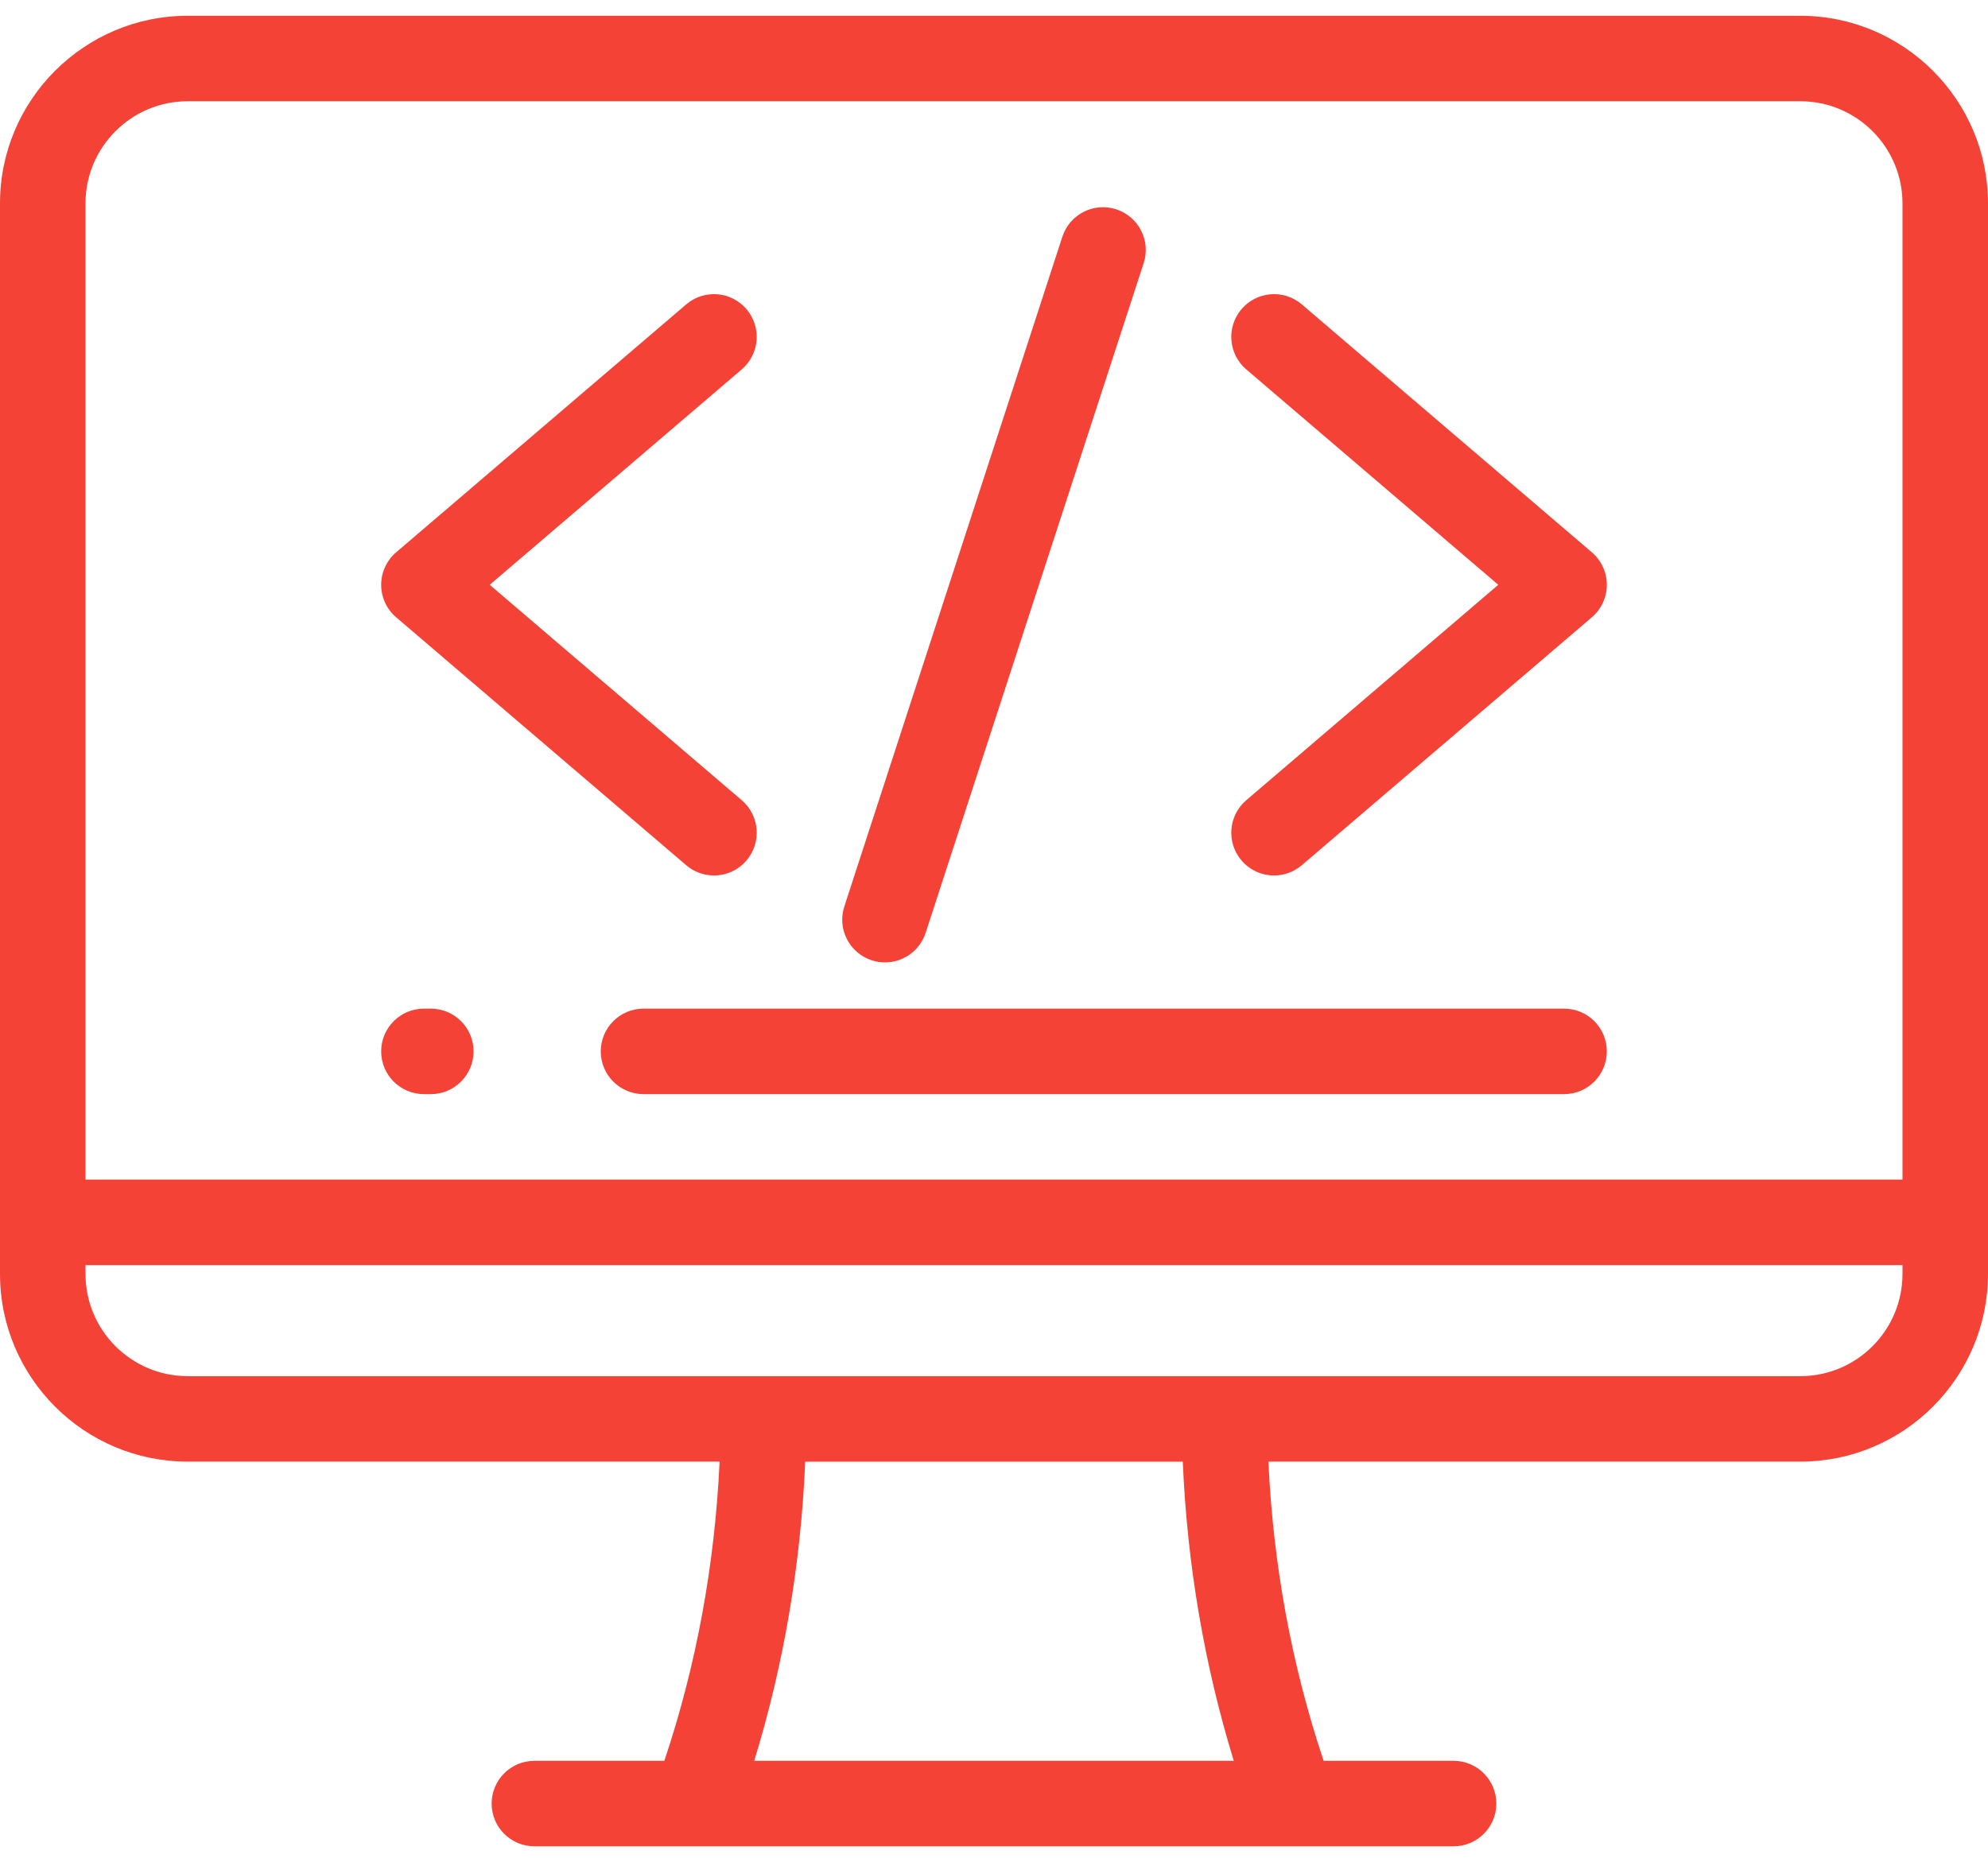 <svg width="95" height="89" viewBox="0 0 95 89" fill="none" xmlns="http://www.w3.org/2000/svg">
<path d="M86.031 0.754H8.969C4.023 0.754 0 4.777 0 9.722V60.889C0 65.836 4.023 69.86 8.969 69.86H34.387C34.158 74.808 33.273 79.603 31.747 84.16H25.538C24.409 84.16 23.494 85.075 23.494 86.203C23.494 87.332 24.409 88.246 25.538 88.246H69.462C70.59 88.246 71.505 87.332 71.505 86.203C71.505 85.075 70.59 84.16 69.462 84.16H63.252C61.727 79.603 60.842 74.807 60.613 69.86H86.031C90.977 69.86 95 65.836 95 60.889V9.722C95 4.777 90.977 0.754 86.031 0.754ZM4.086 9.722C4.086 7.03 6.276 4.839 8.969 4.839H86.031C88.724 4.839 90.914 7.03 90.914 9.722V56.38H4.086V9.722ZM36.041 84.161C37.45 79.577 38.267 74.785 38.479 69.861H56.521C56.733 74.785 57.55 79.576 58.959 84.161H36.041ZM90.914 60.89H90.914C90.914 63.583 88.724 65.775 86.031 65.775H8.969C6.276 65.775 4.086 63.583 4.086 60.89V60.467H90.914V60.89Z" fill="#F44336"/>
<path d="M74.742 48.209H30.751C29.623 48.209 28.708 49.124 28.708 50.252C28.708 51.38 29.623 52.295 30.751 52.295H74.742C75.87 52.295 76.785 51.38 76.785 50.252C76.785 49.123 75.87 48.209 74.742 48.209Z" fill="#F44336"/>
<path d="M20.587 48.209H20.258C19.13 48.209 18.215 49.124 18.215 50.252C18.215 51.38 19.13 52.295 20.258 52.295H20.587C21.715 52.295 22.63 51.38 22.63 50.252C22.63 49.123 21.716 48.209 20.587 48.209Z" fill="#F44336"/>
<path d="M59.554 17.655L71.598 27.951L59.554 38.248C58.697 38.981 58.596 40.27 59.329 41.128C59.733 41.601 60.306 41.844 60.883 41.844C61.352 41.844 61.824 41.682 62.209 41.354L76.069 29.504C76.523 29.116 76.785 28.549 76.785 27.951C76.785 27.354 76.524 26.787 76.069 26.398L62.209 14.549C61.352 13.816 60.062 13.917 59.329 14.774C58.596 15.632 58.696 16.921 59.554 17.655Z" fill="#F44336"/>
<path d="M18.931 29.504L32.791 41.354C33.176 41.683 33.648 41.844 34.117 41.844C34.694 41.844 35.267 41.601 35.671 41.128C36.404 40.271 36.304 38.981 35.446 38.248L23.402 27.951L35.446 17.655C36.303 16.921 36.404 15.632 35.671 14.774C34.938 13.917 33.648 13.816 32.791 14.549L18.931 26.398C18.477 26.786 18.215 27.354 18.215 27.951C18.215 28.548 18.477 29.116 18.931 29.504Z" fill="#F44336"/>
<path d="M41.658 45.898C41.868 45.967 42.081 45.999 42.291 45.999C43.151 45.999 43.952 45.451 44.233 44.588L54.652 12.579C55.002 11.507 54.415 10.354 53.342 10.005C52.269 9.655 51.116 10.242 50.767 11.315L40.348 43.324C39.998 44.396 40.585 45.549 41.658 45.898Z" fill="#F44336"/>
</svg>
